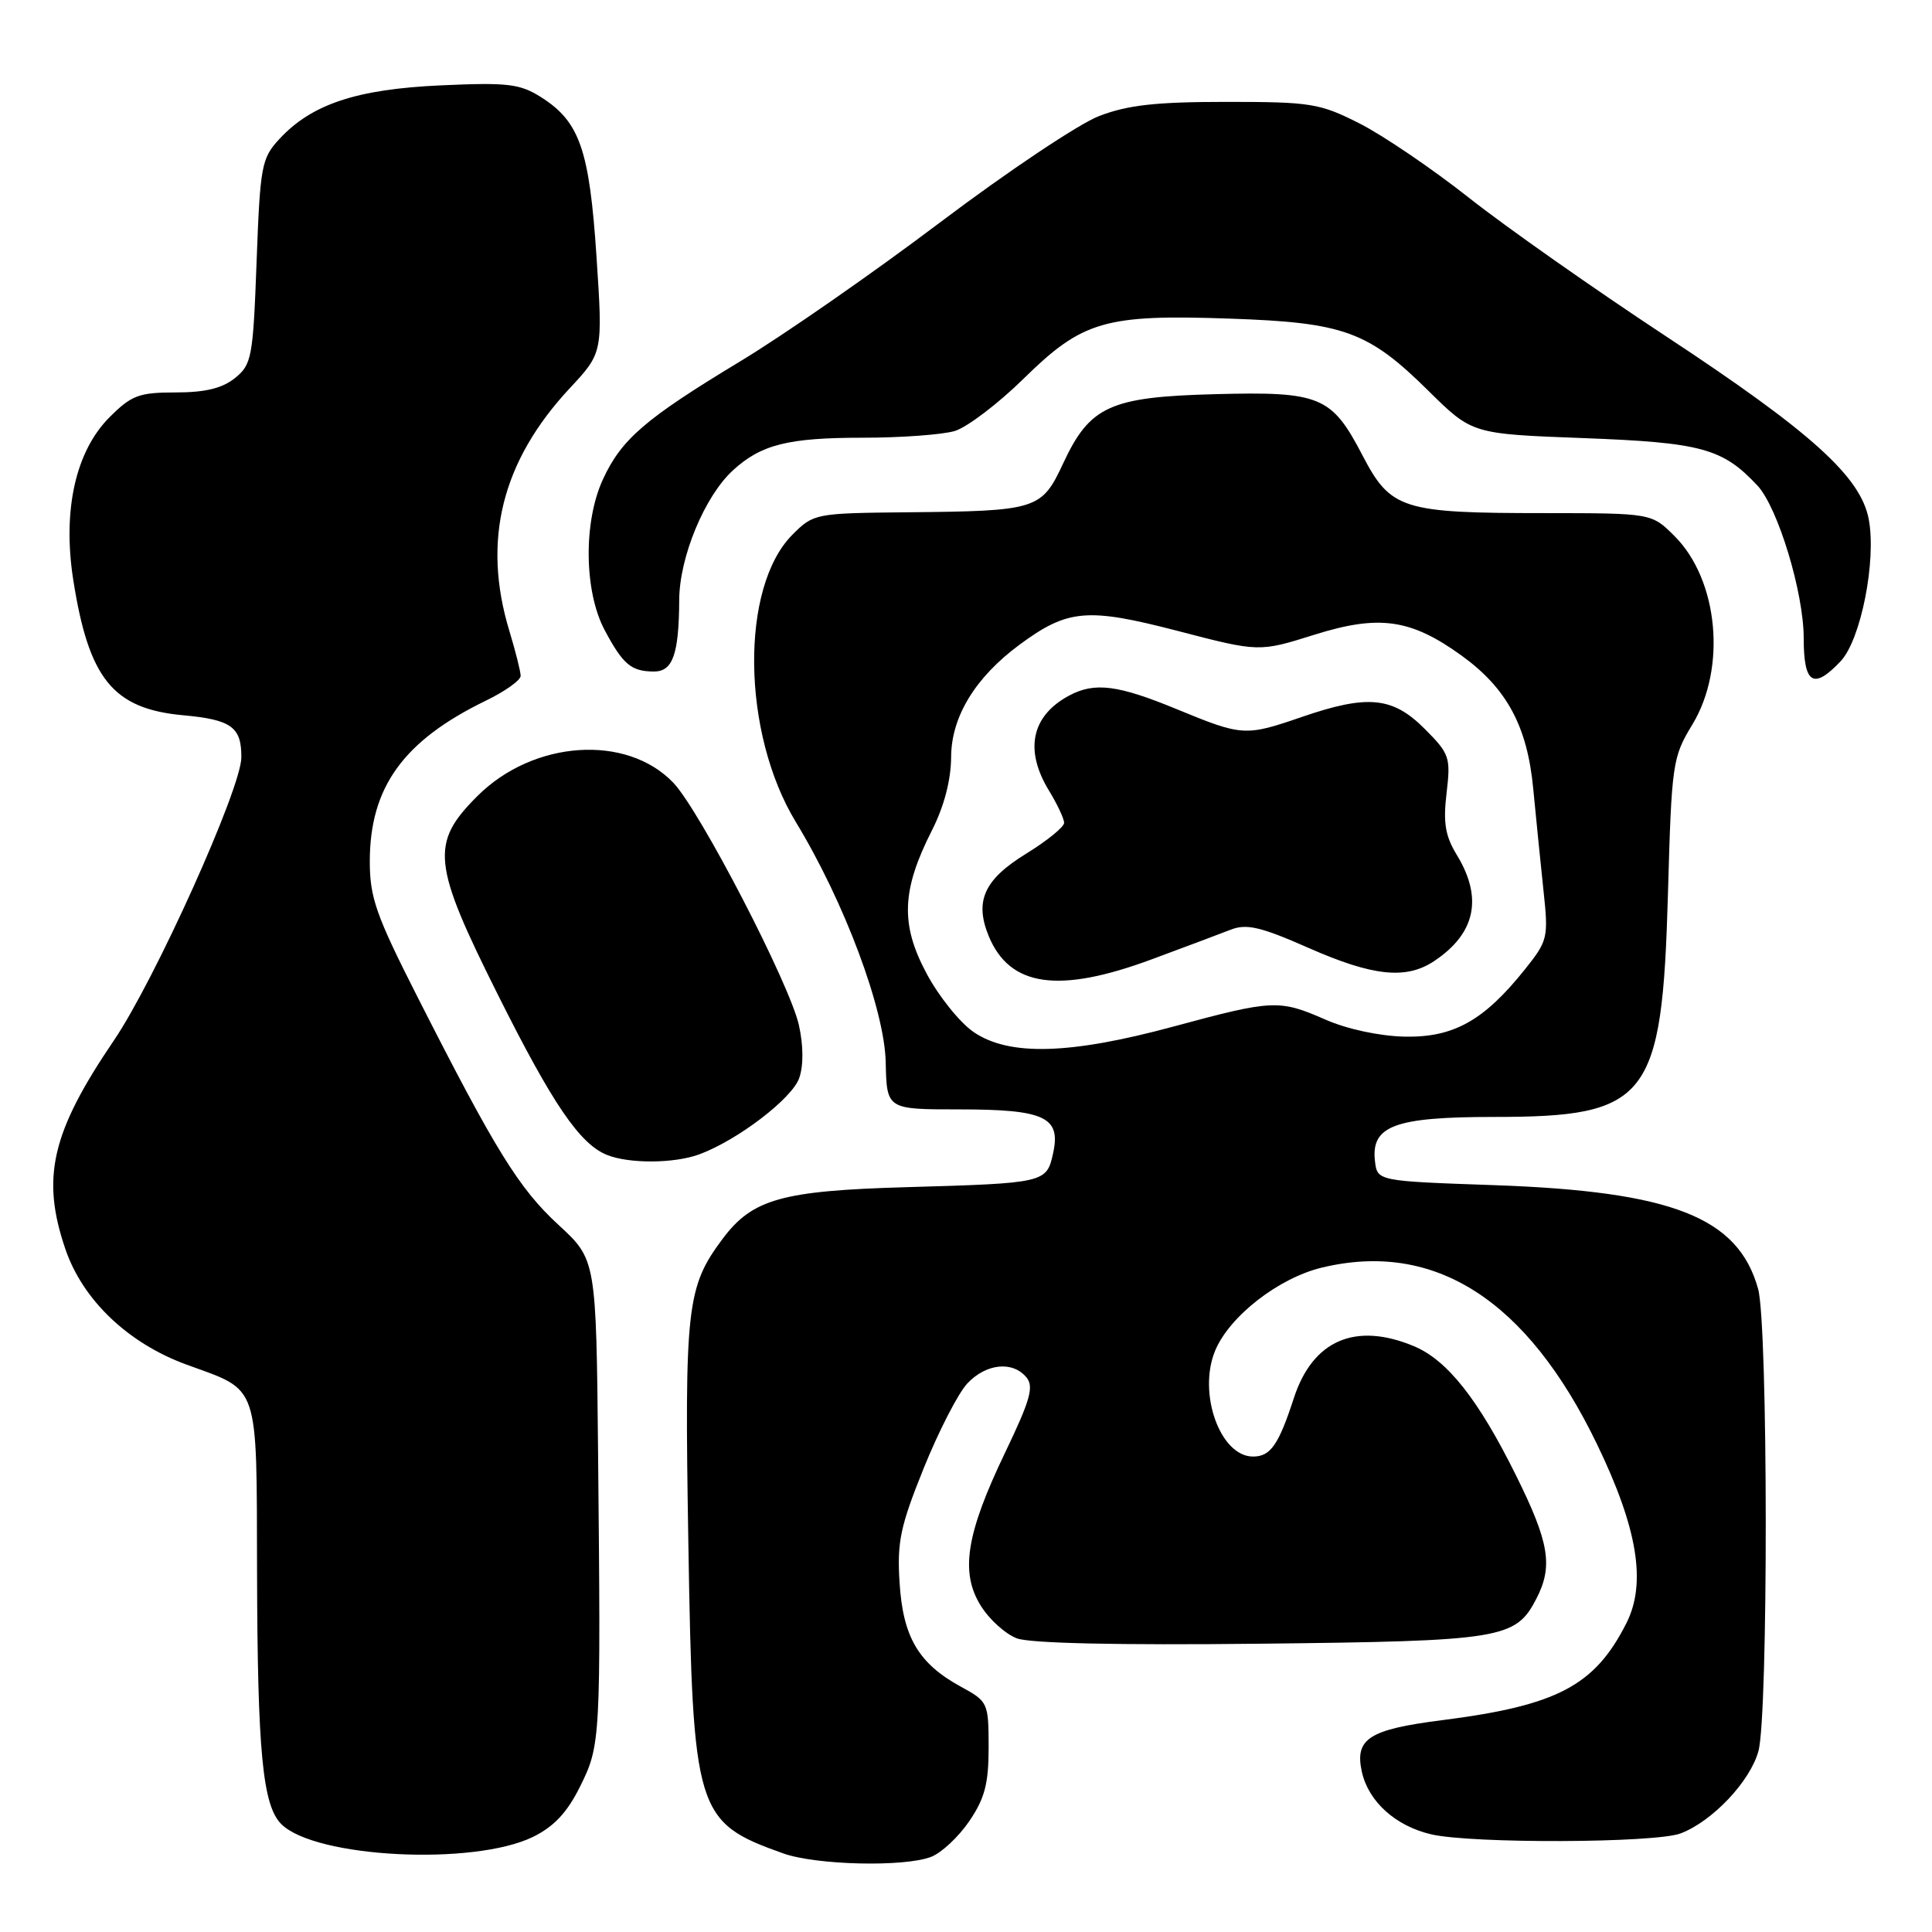 <?xml version="1.0" encoding="UTF-8" standalone="no"?>
<!DOCTYPE svg PUBLIC "-//W3C//DTD SVG 1.1//EN" "http://www.w3.org/Graphics/SVG/1.1/DTD/svg11.dtd" >
<svg xmlns="http://www.w3.org/2000/svg" xmlns:xlink="http://www.w3.org/1999/xlink" version="1.1" viewBox="0 0 256 256">
 <g >
 <path fill="currentColor"
d=" M 123.36 246.05 C 124.74 245.53 127.01 243.40 128.43 241.32 C 130.49 238.29 131.00 236.34 131.00 231.52 C 130.99 225.62 130.92 225.46 127.33 223.50 C 121.72 220.44 119.65 216.94 119.20 209.73 C 118.85 204.33 119.29 202.25 122.39 194.56 C 124.37 189.65 126.97 184.60 128.17 183.32 C 130.66 180.67 134.17 180.30 136.00 182.50 C 137.03 183.74 136.52 185.51 133.19 192.46 C 128.01 203.25 127.20 208.35 129.96 212.77 C 131.08 214.58 133.23 216.52 134.74 217.09 C 136.48 217.75 148.16 218.01 166.99 217.80 C 199.04 217.45 200.83 217.15 203.57 211.85 C 205.81 207.52 205.30 204.41 200.87 195.48 C 195.90 185.44 191.77 180.22 187.36 178.38 C 179.61 175.14 173.95 177.58 171.45 185.23 C 169.42 191.47 168.35 193.00 166.03 193.00 C 161.68 193.00 158.68 184.61 161.01 178.98 C 162.90 174.41 169.42 169.34 175.17 167.96 C 190.11 164.37 202.37 172.24 211.60 191.34 C 216.99 202.48 218.19 209.76 215.51 215.07 C 211.31 223.38 206.35 225.99 191.03 227.94 C 181.39 229.17 179.49 230.39 180.45 234.76 C 181.32 238.72 184.92 241.96 189.65 243.06 C 195.04 244.31 219.28 244.22 222.68 242.94 C 226.87 241.36 231.89 236.07 233.00 232.04 C 234.32 227.31 234.28 175.55 232.96 170.79 C 230.32 161.30 221.62 157.87 198.00 157.04 C 182.50 156.50 182.50 156.50 182.19 153.85 C 181.65 149.17 184.81 148.00 197.97 148.00 C 218.42 148.00 220.24 145.67 221.01 118.50 C 221.50 101.10 221.61 100.35 224.25 96.00 C 228.80 88.49 227.70 76.85 221.89 71.04 C 218.85 68.00 218.85 68.00 204.67 67.99 C 185.75 67.99 184.27 67.52 180.50 60.27 C 176.44 52.48 174.92 51.86 161.00 52.23 C 147.08 52.59 144.41 53.81 140.88 61.39 C 138.01 67.54 137.46 67.72 120.17 67.88 C 108.04 68.00 107.80 68.05 105.02 70.83 C 98.05 77.79 98.27 97.10 105.45 108.92 C 111.88 119.50 117.21 133.75 117.36 140.75 C 117.50 147.00 117.50 147.00 127.06 147.00 C 138.44 147.00 140.60 148.01 139.54 152.82 C 138.68 156.74 138.50 156.78 120.00 157.31 C 103.60 157.78 99.69 158.88 95.76 164.14 C 90.98 170.53 90.69 173.13 91.21 204.45 C 91.80 240.22 92.17 241.44 103.76 245.58 C 108.13 247.14 119.77 247.42 123.36 246.05 Z  M 70.62 243.40 C 73.41 242.03 75.16 240.16 76.86 236.73 C 79.58 231.25 79.62 230.62 79.25 192.71 C 79.00 166.91 79.00 166.91 74.01 162.31 C 68.77 157.49 65.68 152.50 55.31 132.08 C 49.83 121.29 49.00 118.94 49.00 114.15 C 49.00 104.32 53.44 98.16 64.36 92.85 C 66.91 91.62 69.00 90.13 68.99 89.55 C 68.98 88.97 68.31 86.29 67.49 83.59 C 63.86 71.63 66.47 61.14 75.48 51.46 C 79.88 46.74 79.88 46.74 79.04 34.01 C 78.10 19.83 76.81 16.12 71.70 12.88 C 68.88 11.10 67.30 10.91 58.41 11.31 C 47.23 11.82 41.28 13.80 37.00 18.44 C 34.65 20.98 34.47 21.99 34.00 34.67 C 33.53 47.36 33.36 48.30 31.14 50.09 C 29.46 51.45 27.20 52.00 23.29 52.00 C 18.42 52.00 17.43 52.37 14.52 55.28 C 10.02 59.78 8.27 67.59 9.70 76.80 C 11.76 89.97 14.97 93.93 24.31 94.78 C 30.66 95.36 32.01 96.34 31.98 100.37 C 31.96 104.48 20.52 129.87 15.10 137.85 C 6.82 150.04 5.43 156.03 8.66 165.50 C 10.96 172.26 16.97 177.99 24.72 180.82 C 34.48 184.38 33.99 182.94 34.06 208.32 C 34.12 232.16 34.80 239.23 37.27 241.70 C 41.75 246.18 62.73 247.25 70.62 243.40 Z  M 92.68 152.95 C 97.75 151.07 104.96 145.56 105.90 142.85 C 106.48 141.19 106.46 138.55 105.86 135.84 C 104.64 130.38 92.75 107.43 89.23 103.73 C 83.04 97.24 70.67 98.07 63.25 105.49 C 56.99 111.74 57.27 114.42 66.00 131.86 C 73.22 146.29 76.82 151.58 80.42 153.03 C 83.36 154.22 89.37 154.18 92.68 152.95 Z  M 243.90 87.61 C 246.58 84.76 248.65 74.28 247.62 68.81 C 246.56 63.16 240.01 57.25 220.75 44.56 C 211.26 38.31 199.52 30.06 194.65 26.21 C 189.79 22.37 183.26 17.94 180.15 16.36 C 174.87 13.69 173.72 13.50 162.50 13.50 C 153.15 13.50 149.42 13.92 145.63 15.38 C 142.95 16.41 133.50 22.73 124.63 29.42 C 115.76 36.12 103.78 44.45 98.00 47.93 C 85.49 55.49 82.35 58.19 79.90 63.50 C 77.28 69.15 77.39 78.38 80.13 83.51 C 82.55 88.05 83.63 88.96 86.63 88.98 C 89.15 89.00 89.96 86.70 90.00 79.50 C 90.02 73.83 93.37 65.75 97.12 62.32 C 100.85 58.90 104.43 58.00 114.32 58.00 C 119.38 58.00 124.86 57.60 126.51 57.11 C 128.15 56.61 132.26 53.49 135.64 50.17 C 143.45 42.50 146.41 41.64 163.00 42.22 C 178.10 42.74 181.29 43.90 189.28 51.79 C 195.06 57.50 195.06 57.50 209.78 58.05 C 225.45 58.64 228.25 59.40 232.87 64.34 C 235.58 67.25 239.00 78.51 239.00 84.56 C 239.00 90.64 240.29 91.44 243.90 87.61 Z  M 129.01 136.75 C 127.20 135.51 124.39 132.03 122.78 129.00 C 119.29 122.49 119.46 117.97 123.48 110.04 C 125.11 106.83 126.01 103.37 126.03 100.28 C 126.06 94.96 129.24 89.75 135.10 85.42 C 141.49 80.71 144.06 80.49 156.01 83.59 C 166.83 86.41 166.83 86.41 174.18 84.10 C 182.76 81.41 186.95 82.01 193.71 86.90 C 199.68 91.23 202.38 96.26 203.16 104.50 C 203.53 108.35 204.14 114.42 204.52 118.00 C 205.19 124.26 205.10 124.64 202.05 128.46 C 196.63 135.24 192.60 137.49 186.14 137.36 C 182.82 137.29 178.51 136.37 175.67 135.12 C 169.50 132.42 168.70 132.45 155.50 136.02 C 141.76 139.74 133.70 139.96 129.01 136.75 Z  M 152.68 127.09 C 156.98 125.50 161.66 123.74 163.07 123.19 C 165.17 122.37 167.03 122.80 173.36 125.59 C 181.90 129.36 186.31 129.83 190.03 127.35 C 195.51 123.70 196.52 119.00 193.04 113.29 C 191.50 110.77 191.21 109.02 191.68 105.08 C 192.24 100.34 192.08 99.88 188.74 96.54 C 184.52 92.32 181.20 92.01 172.50 95.00 C 165.01 97.58 164.62 97.55 156.00 94.00 C 148.12 90.75 145.07 90.36 141.68 92.16 C 136.67 94.84 135.70 99.36 139.00 104.77 C 140.10 106.57 141.00 108.49 141.00 109.03 C 141.00 109.58 138.75 111.40 136.00 113.10 C 130.39 116.54 129.10 119.40 131.02 124.06 C 133.81 130.78 140.31 131.69 152.68 127.09 Z "/>
</g>
</svg>